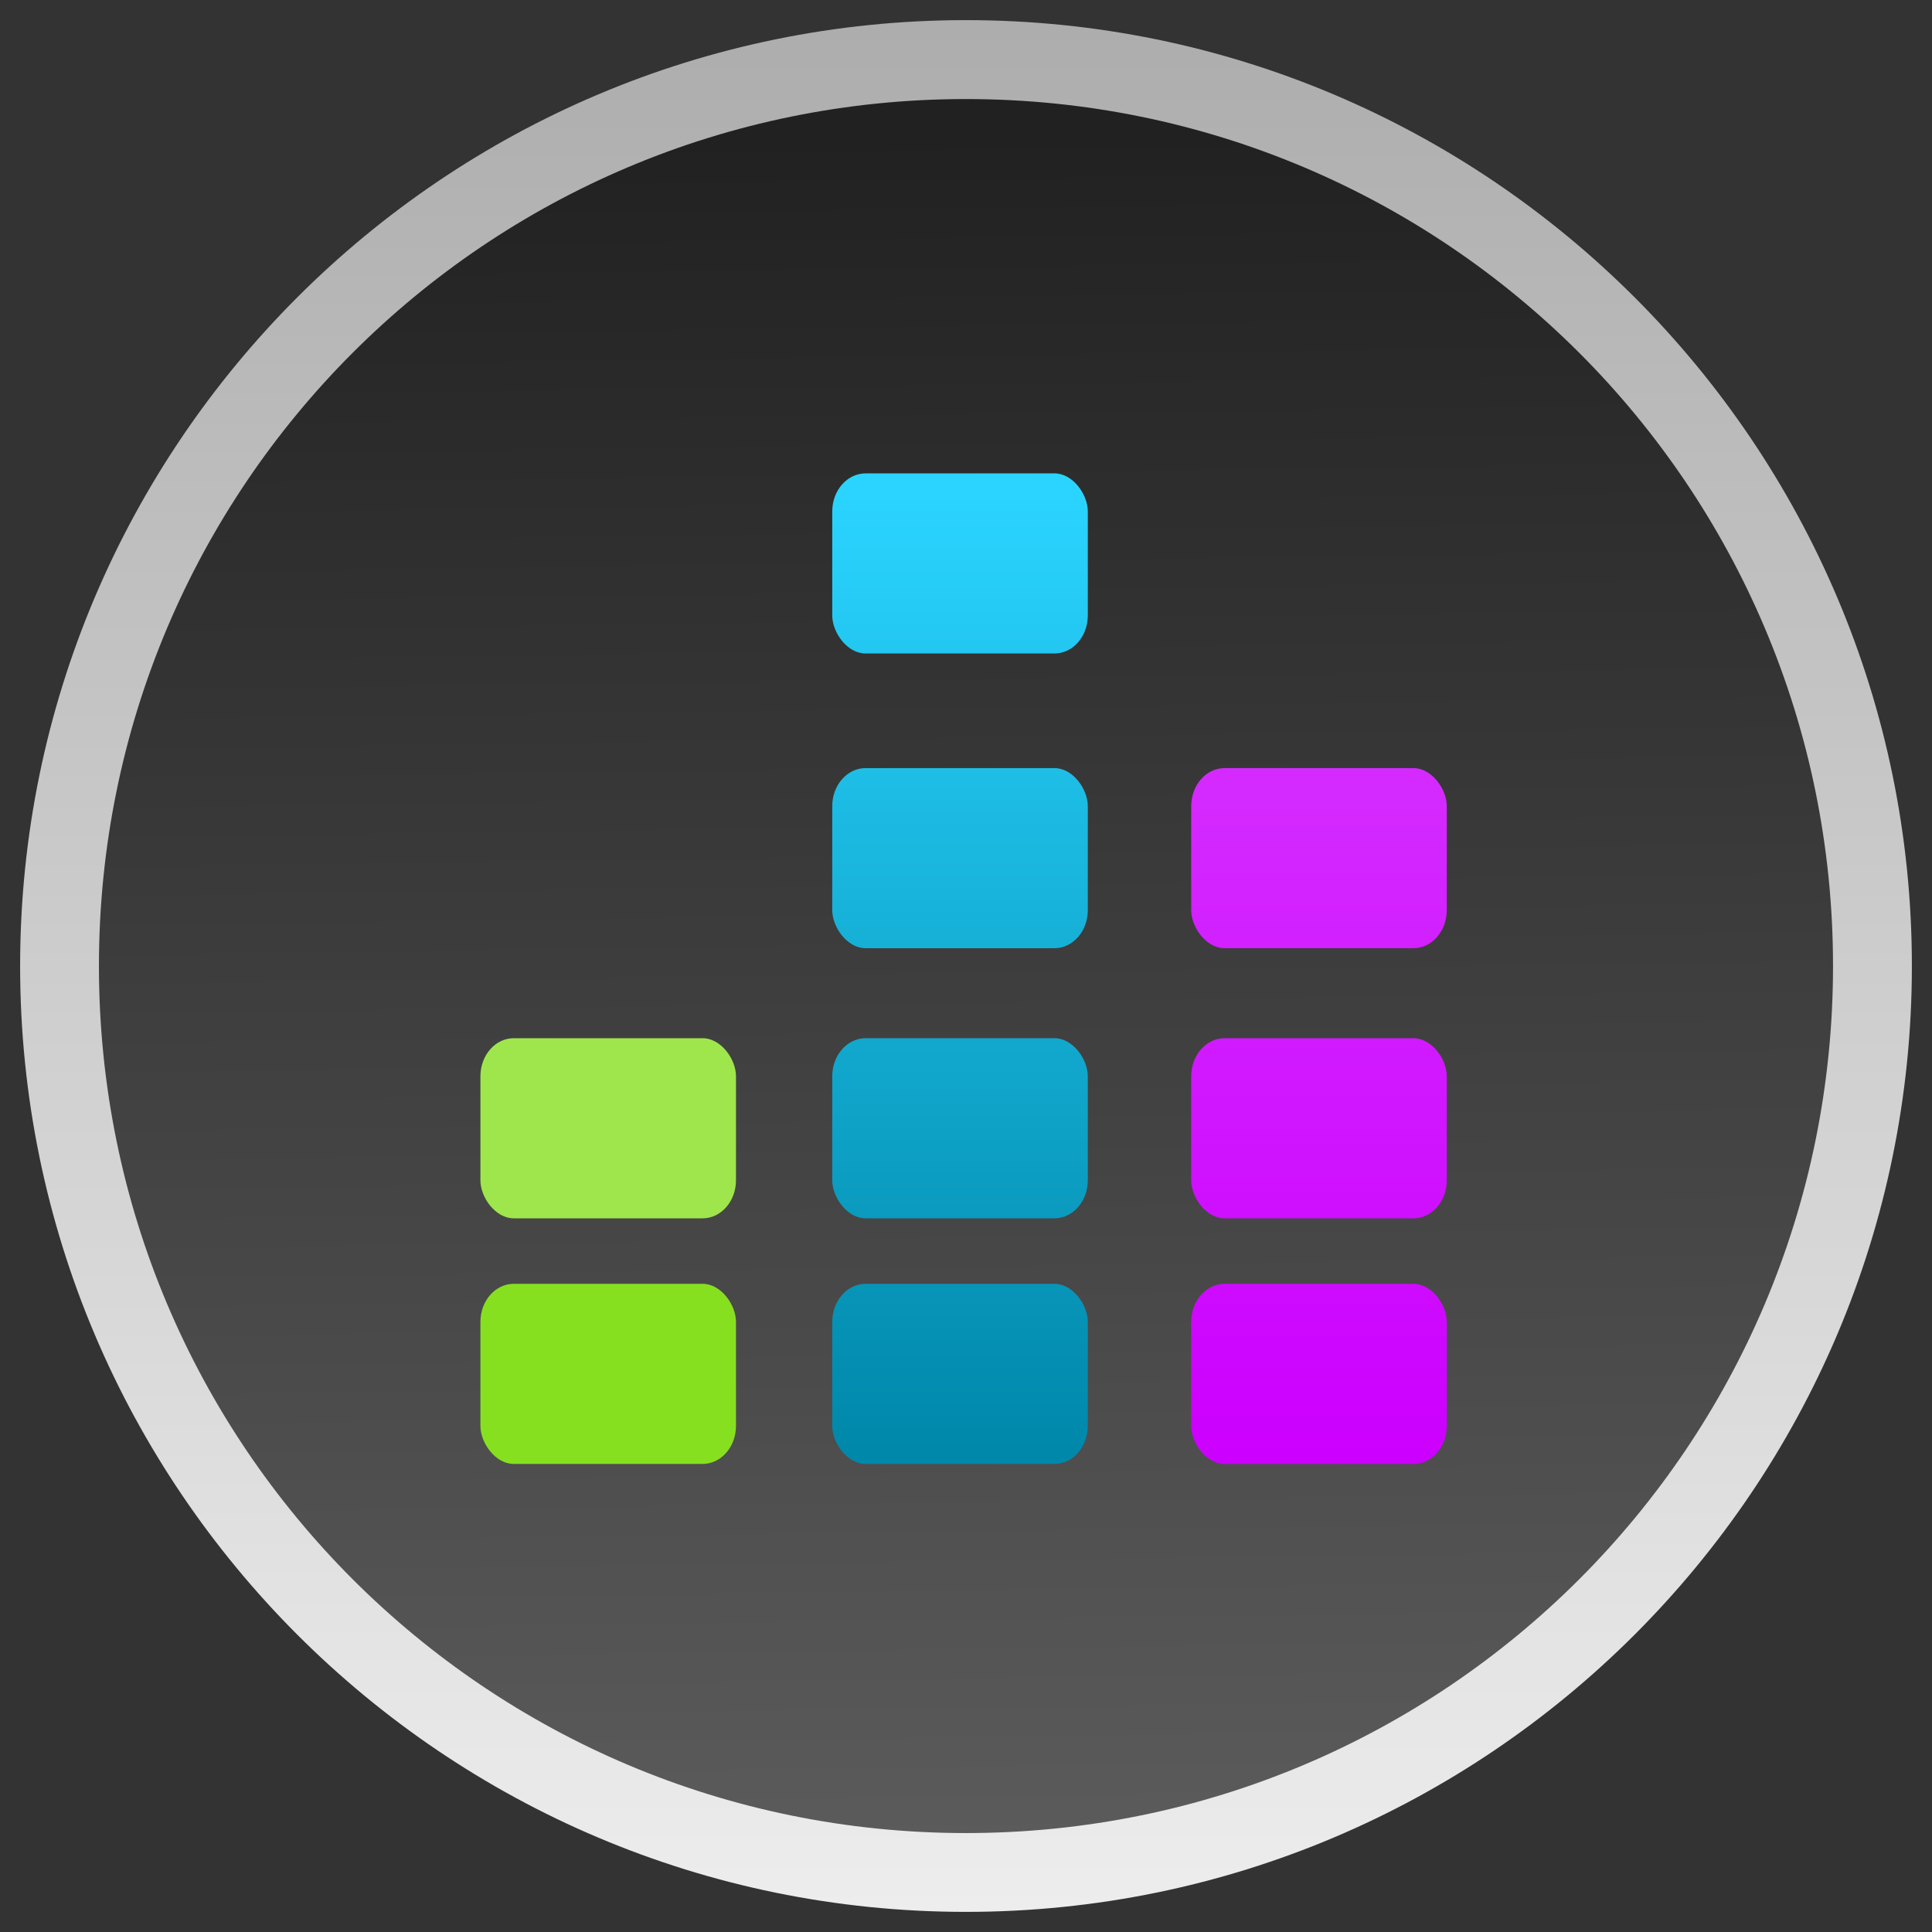 <?xml version="1.0" encoding="UTF-8" standalone="no"?>
<svg
   xmlns:dc="http://purl.org/dc/elements/1.1/"
   xmlns:cc="http://creativecommons.org/ns#"
   xmlns:rdf="http://www.w3.org/1999/02/22-rdf-syntax-ns#"
   xmlns:svg="http://www.w3.org/2000/svg"
   xmlns="http://www.w3.org/2000/svg"
   xmlns:xlink="http://www.w3.org/1999/xlink"
   xmlns:sodipodi="http://sodipodi.sourceforge.net/DTD/sodipodi-0.dtd"
   xmlns:inkscape="http://www.inkscape.org/namespaces/inkscape"
   height="48"
   width="48"
   version="1.1"
   id="svg43"
   sodipodi:docname="audacious.svg"
   inkscape:version="0.92.2 2405546, 2018-03-11">
  <rect width="100%" height="100%" fill="#333333" stroke="none"/>
  <sodipodi:namedview
     pagecolor="#ffffff"
     bordercolor="#666666"
     borderopacity="1"
     objecttolerance="10"
     gridtolerance="10"
     guidetolerance="10"
     inkscape:pageopacity="0"
     inkscape:pageshadow="2"
     inkscape:window-width="1366"
     inkscape:window-height="695"
     id="namedview34"
     showgrid="false"
     inkscape:object-nodes="false"
     inkscape:zoom="4.9166667"
     inkscape:cx="-50.745763"
     inkscape:cy="24"
     inkscape:window-x="0"
     inkscape:window-y="0"
     inkscape:window-maximized="1"
     inkscape:current-layer="svg43" />
  <defs
     id="defs47">
    <linearGradient
       inkscape:collect="always"
       id="linearGradient943">
      <stop
         style="stop-color:#cc00ff;stop-opacity:1;"
         offset="0"
         id="stop939" />
      <stop
         style="stop-color:#d42aff;stop-opacity:1"
         offset="1"
         id="stop941" />
    </linearGradient>
    <linearGradient
       inkscape:collect="always"
       id="linearGradient922">
      <stop
         style="stop-color:#0088aa;stop-opacity:1"
         offset="0"
         id="stop918" />
      <stop
         style="stop-color:#2ad4ff;stop-opacity:1"
         offset="1"
         id="stop920" />
    </linearGradient>
    <linearGradient
       id="linearGradient886">
      <stop
         id="stop882"
         stop-color="#dcdfe0"
         offset="0"
         style="stop-color:#ececec;stop-opacity:1" />
      <stop
         style="stop-color:#ffffff;stop-opacity:1"
         id="stop884"
         stop-color="#fefeff"
         offset="1" />
    </linearGradient>
    <linearGradient
       id="linearGradient878">
      <stop
         style="stop-color:#ededed;stop-opacity:1"
         offset="0"
         id="stop874" />
      <stop
         style="stop-color:#adadad;stop-opacity:1"
         offset="1"
         id="stop876" />
    </linearGradient>
    <linearGradient
       xlink:href="#linearGradient878"
       id="linearGradient880"
       x1="23.998"
       y1="0.5"
       x2="23.998"
       y2="47.364"
       gradientUnits="userSpaceOnUse"
       gradientTransform="matrix(1,0,0,-1,0,48)" />
    <linearGradient
       inkscape:collect="always"
       xlink:href="#c"
       id="linearGradient870"
       gradientUnits="userSpaceOnUse"
       gradientTransform="matrix(1.604,0,0,1.604,-618.928,-877.384)"
       x1="400.433"
       y1="544.896"
       x2="400.787"
       y2="518.506" />
    <linearGradient
       inkscape:collect="always"
       xlink:href="#linearGradient922"
       id="linearGradient924"
       x1="24"
       y1="36"
       x2="24"
       y2="12.203"
       gradientUnits="userSpaceOnUse" />
    <linearGradient
       inkscape:collect="always"
       xlink:href="#linearGradient943"
       id="linearGradient945"
       x1="34.78"
       y1="36.203"
       x2="34.78"
       y2="19.525"
       gradientUnits="userSpaceOnUse" />
    <linearGradient
       inkscape:collect="always"
       xlink:href="#linearGradient922"
       id="linearGradient860"
       gradientUnits="userSpaceOnUse"
       x1="24"
       y1="36"
       x2="24"
       y2="12.203" />
    <linearGradient
       inkscape:collect="always"
       xlink:href="#linearGradient922"
       id="linearGradient862"
       gradientUnits="userSpaceOnUse"
       x1="24"
       y1="36"
       x2="24"
       y2="12.203" />
    <linearGradient
       inkscape:collect="always"
       xlink:href="#linearGradient922"
       id="linearGradient864"
       gradientUnits="userSpaceOnUse"
       x1="24"
       y1="36"
       x2="24"
       y2="12.203" />
    <linearGradient
       inkscape:collect="always"
       xlink:href="#linearGradient922"
       id="linearGradient866"
       gradientUnits="userSpaceOnUse"
       x1="24"
       y1="36"
       x2="24"
       y2="12.203" />
    <linearGradient
       inkscape:collect="always"
       xlink:href="#linearGradient943"
       id="linearGradient868"
       gradientUnits="userSpaceOnUse"
       x1="34.78"
       y1="36.203"
       x2="34.78"
       y2="19.525" />
    <linearGradient
       inkscape:collect="always"
       xlink:href="#linearGradient943"
       id="linearGradient871"
       gradientUnits="userSpaceOnUse"
       x1="34.78"
       y1="36.203"
       x2="34.78"
       y2="19.525" />
    <linearGradient
       inkscape:collect="always"
       xlink:href="#linearGradient943"
       id="linearGradient873"
       gradientUnits="userSpaceOnUse"
       x1="34.78"
       y1="36.203"
       x2="34.78"
       y2="19.525" />
  </defs>
  <linearGradient
     id="a"
     gradientUnits="userSpaceOnUse"
     x1="404.889"
     x2="404.889"
     y1="546.476"
     y2="517.477"
     gradientTransform="matrix(1.604,0,0,1.604,-618.928,-829.253)">
    <stop
       offset="0"
       stop-color="#00cafe"
       id="stop2" />
    <stop
       offset="1"
       stop-color="#1460f3"
       id="stop4" />
  </linearGradient>
  <linearGradient
     id="b"
     gradientUnits="userSpaceOnUse"
     x1="400.571"
     x2="400.571"
     y1="545.798"
     y2="517.798"
     gradientTransform="matrix(1.604,0,0,1.604,-618.928,-829.253)">
    <stop
       offset="0"
       stop-color="#e3e3e3"
       id="stop7" />
    <stop
       offset="1"
       stop-color="#fcf9f9"
       id="stop9" />
  </linearGradient>
  <linearGradient
     id="c"
     gradientUnits="userSpaceOnUse"
     x1="400.433"
     x2="400.787"
     y1="544.896"
     y2="518.506"
     gradientTransform="matrix(1.604,0,0,1.604,-618.928,-829.253)">
    <stop
       style="stop-color:#212121;stop-opacity:1"
       offset="0"
       stop-color="#333"
       id="stop12" />
    <stop
       offset="1"
       stop-color="#4d4d4d"
       id="stop14"
       style="stop-color:#5b5b5b;stop-opacity:1" />
  </linearGradient>
  <linearGradient
     id="d"
     gradientUnits="userSpaceOnUse"
     x1="400.571"
     x2="400.571"
     y1="545.798"
     y2="517.798"
     gradientTransform="matrix(1.604,0,0,1.604,-618.928,-829.253)">
    <stop
       offset="0"
       stop-color="#d3d3d3"
       id="stop17" />
    <stop
       offset="1"
       stop-color="#fcf9f9"
       id="stop19" />
  </linearGradient>
  <linearGradient
     id="e">
    <stop
       offset="0"
       stop-color="#dcdfe0"
       id="stop22" />
    <stop
       offset="1"
       stop-color="#fefeff"
       id="stop24" />
  </linearGradient>
  <linearGradient
     id="f"
     gradientUnits="userSpaceOnUse"
     x1="401.659"
     x2="402.079"
     xlink:href="#linearGradient886"
     y1="539.151"
     y2="524.597"
     gradientTransform="matrix(1.604,0,0,1.604,-618.928,-829.253)" />
  <linearGradient
     id="g"
     gradientUnits="userSpaceOnUse"
     x1="404.942"
     x2="404.942"
     xlink:href="#e"
     y1="546.476"
     y2="517.394"
     gradientTransform="matrix(1.57,0,0,1.57,-605.249,-811.098)" />
  <ellipse
     style="fill:url(#linearGradient870);stroke-width:1.604"
     id="circle29"
     cy="-24.066"
     cx="23.933"
     rx="22.458"
     ry="22.457"
     transform="scale(1,-1)" />
  <circle
     style="fill:url(#b);stroke:url(#a);stroke-width:1.604"
     id="circle31"
     r="0"
     cy="24.066"
     cx="23.933" />
  <circle
     style="fill:url(#d);stroke-width:1.604"
     id="circle33"
     r="0"
     cy="24.066"
     cx="23.933" />
  <path
     style="fill:url(#linearGradient880);fill-opacity:1;stroke-width:1.604"
     id="path39"
     d="m 23.998,47.5 c -12.968,0 -23.498,-10.533 -23.498,-23.5 0,-12.967 10.531,-23.5 23.498,-23.5 12.968,0 23.502,10.533 23.502,23.5 0,12.967 -10.534,23.5 -23.502,23.5 z m 0,-1.958 c 11.909,0 21.543,-9.634 21.543,-21.542 0,-11.908 -9.634,-21.539 -21.543,-21.539 -11.909,0 -21.54,9.631 -21.54,21.539 0,11.908 9.631,21.542 21.54,21.542 z"
     inkscape:connector-curvature="0" />
  <g
     id="g901"
     transform="matrix(0.877,0,0,1,2.951,2.3841858e-7)">
    <rect
       ry="0.945"
       y="25.794"
       x="10.245"
       height="4.475"
       width="7.24"
       id="rect872"
       style="opacity:1;vector-effect:none;fill:#9fe64c;fill-opacity:1;stroke:none;stroke-width:1;stroke-linecap:butt;stroke-linejoin:miter;stroke-miterlimit:4;stroke-dasharray:none;stroke-dashoffset:0;stroke-opacity:1;paint-order:stroke fill markers" />
    <rect
       style="opacity:1;vector-effect:none;fill:#87e01f;fill-opacity:1;stroke:none;stroke-width:1;stroke-linecap:butt;stroke-linejoin:miter;stroke-miterlimit:4;stroke-dasharray:none;stroke-dashoffset:0;stroke-opacity:1;paint-order:stroke fill markers"
       id="rect874"
       width="7.24"
       height="4.475"
       x="10.245"
       y="31.896"
       ry="0.945" />
    <g
       style="fill:url(#linearGradient924);fill-opacity:1"
       id="g916">
      <rect
         ry="0.945"
         y="25.794"
         x="20.212"
         height="4.475"
         width="7.24"
         id="rect878"
         style="opacity:1;vector-effect:none;fill:url(#linearGradient860);fill-opacity:1;stroke:none;stroke-width:1;stroke-linecap:butt;stroke-linejoin:miter;stroke-miterlimit:4;stroke-dasharray:none;stroke-dashoffset:0;stroke-opacity:1;paint-order:stroke fill markers" />
      <rect
         style="opacity:1;vector-effect:none;fill:url(#linearGradient862);fill-opacity:1;stroke:none;stroke-width:1;stroke-linecap:butt;stroke-linejoin:miter;stroke-miterlimit:4;stroke-dasharray:none;stroke-dashoffset:0;stroke-opacity:1;paint-order:stroke fill markers"
         id="rect880"
         width="7.24"
         height="4.475"
         x="20.212"
         y="31.896"
         ry="0.945" />
      <rect
         ry="0.945"
         y="19.083"
         x="20.212"
         height="4.475"
         width="7.24"
         id="rect882"
         style="opacity:1;vector-effect:none;fill:url(#linearGradient864);fill-opacity:1;stroke:none;stroke-width:1;stroke-linecap:butt;stroke-linejoin:miter;stroke-miterlimit:4;stroke-dasharray:none;stroke-dashoffset:0;stroke-opacity:1;paint-order:stroke fill markers" />
      <rect
         style="opacity:1;vector-effect:none;fill:url(#linearGradient866);fill-opacity:1;stroke:none;stroke-width:1;stroke-linecap:butt;stroke-linejoin:miter;stroke-miterlimit:4;stroke-dasharray:none;stroke-dashoffset:0;stroke-opacity:1;paint-order:stroke fill markers"
         id="rect884"
         width="7.24"
         height="4.475"
         x="20.212"
         y="11.761"
         ry="0.945" />
    </g>
    <g
       style="fill:url(#linearGradient945);fill-opacity:1"
       id="g929">
      <rect
         ry="0.945"
         y="25.794"
         x="30.381"
         height="4.475"
         width="7.24"
         id="rect886"
         style="opacity:1;vector-effect:none;fill:url(#linearGradient868);fill-opacity:1;stroke:none;stroke-width:1;stroke-linecap:butt;stroke-linejoin:miter;stroke-miterlimit:4;stroke-dasharray:none;stroke-dashoffset:0;stroke-opacity:1;paint-order:stroke fill markers" />
      <rect
         style="opacity:1;vector-effect:none;fill:url(#linearGradient871);fill-opacity:1;stroke:none;stroke-width:1;stroke-linecap:butt;stroke-linejoin:miter;stroke-miterlimit:4;stroke-dasharray:none;stroke-dashoffset:0;stroke-opacity:1;paint-order:stroke fill markers"
         id="rect888"
         width="7.24"
         height="4.475"
         x="30.381"
         y="31.896"
         ry="0.945" />
      <rect
         ry="0.945"
         y="19.083"
         x="30.381"
         height="4.475"
         width="7.24"
         id="rect890"
         style="opacity:1;vector-effect:none;fill:url(#linearGradient873);fill-opacity:1;stroke:none;stroke-width:1;stroke-linecap:butt;stroke-linejoin:miter;stroke-miterlimit:4;stroke-dasharray:none;stroke-dashoffset:0;stroke-opacity:1;paint-order:stroke fill markers" />
    </g>
  </g>
</svg>
